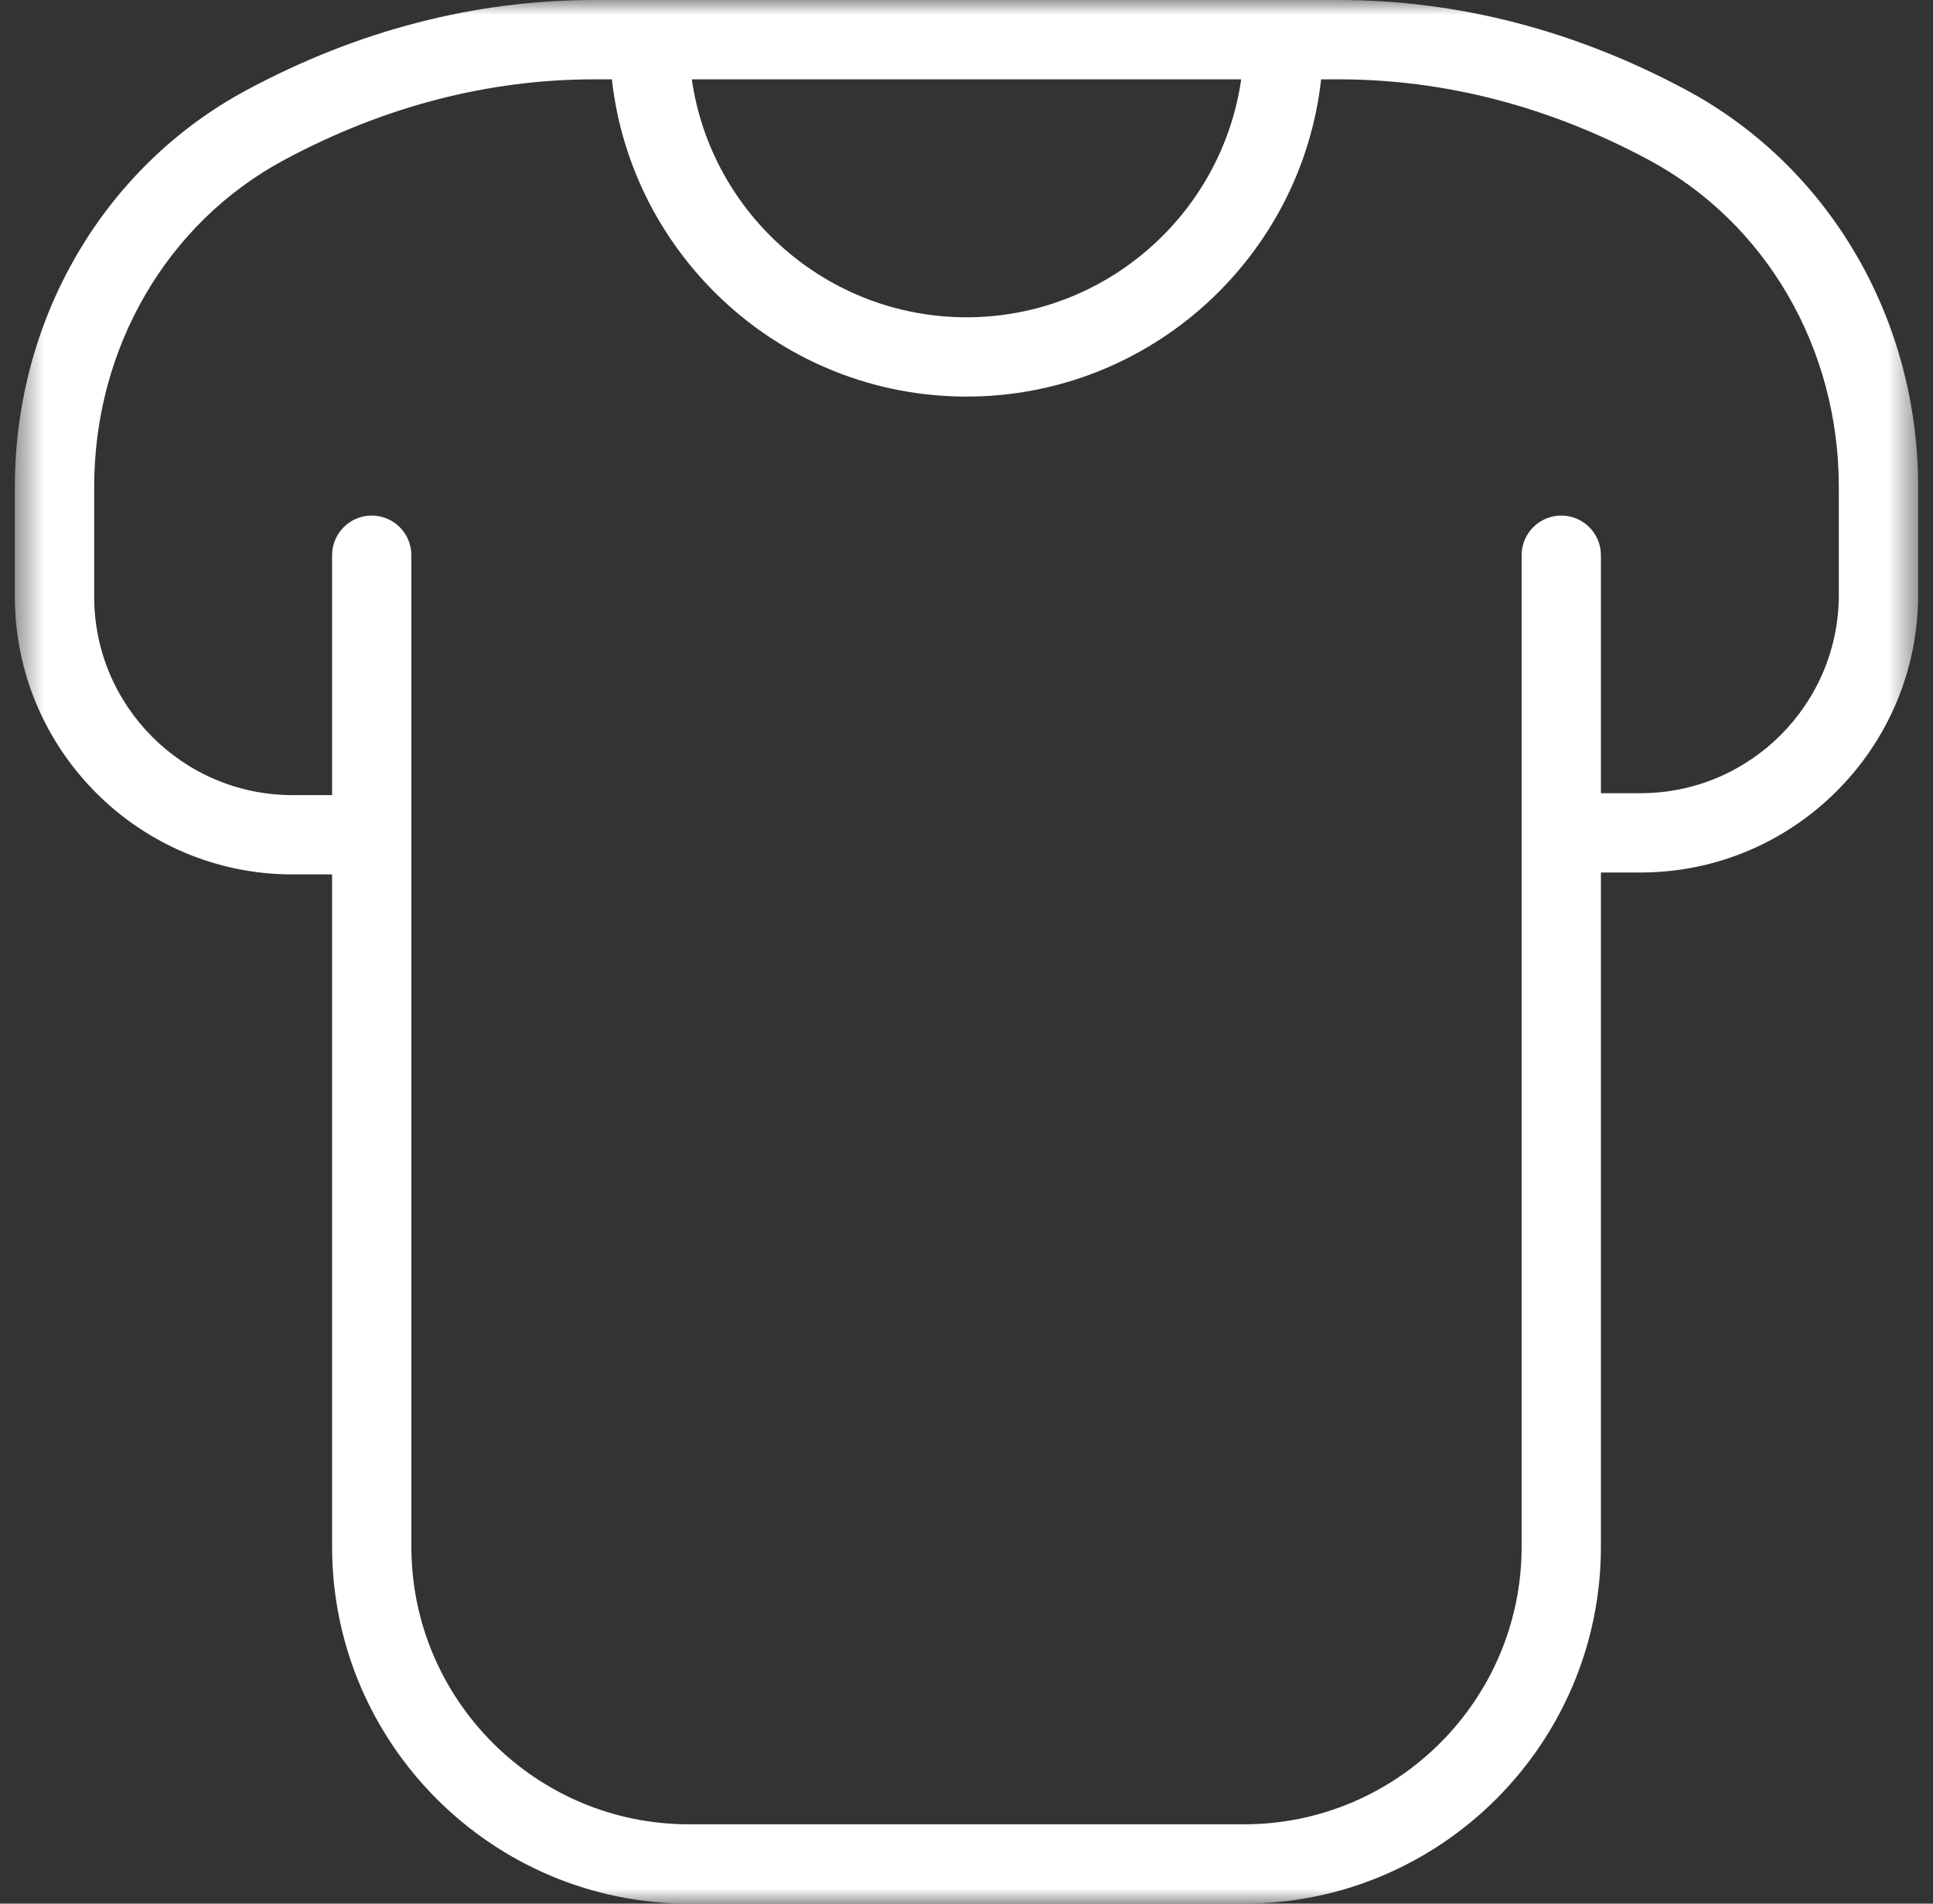 <svg width="65" height="64" viewBox="0 0 65 64" fill="none" xmlns="http://www.w3.org/2000/svg">
<rect x="0" y="0" width="65" height="64" fill="#333333" stroke="none"/>
<mask id="mask0_46_205" style="mask-type:luminance" maskUnits="userSpaceOnUse" x="0" y="0" width="65" height="64">
<path d="M64.5 0H0.5V64H64.5V0Z" fill="white"/>
</mask>
<g mask="url(#mask0_46_205)">
<path d="M56.711 3.029C52.969 1.021 49.033 0 45.009 0H19.993C15.969 0 12.033 1.019 8.292 3.029C3.487 5.611 0.5 10.72 0.5 16.363V20.064C0.5 25.211 4.687 29.397 9.833 29.397H11.167V52C11.167 58.616 16.551 64 23.167 64H41.833C48.449 64 53.833 58.616 53.833 52V29.333H55.167C60.313 29.333 64.5 25.147 64.5 20V16.363C64.5 10.72 61.513 5.611 56.711 3.029ZM41.737 2.667C41.089 7.184 37.193 10.667 32.5 10.667C27.807 10.667 23.911 7.184 23.263 2.667H41.737ZM61.833 20C61.833 23.675 58.841 26.667 55.167 26.667H53.833V18.667C53.833 17.931 53.236 17.333 52.5 17.333C51.764 17.333 51.167 17.931 51.167 18.667V52C51.167 57.147 46.98 61.333 41.833 61.333H23.167C18.02 61.333 13.833 57.147 13.833 52V18.667C13.833 17.931 13.236 17.333 12.5 17.333C11.764 17.333 11.167 17.931 11.167 18.667V26.731H9.833C6.159 26.731 3.167 23.739 3.167 20.064V16.363C3.167 11.701 5.612 7.493 9.553 5.379C12.903 3.581 16.415 2.667 19.993 2.667H20.575C21.241 8.659 26.335 13.333 32.5 13.333C38.665 13.333 43.761 8.659 44.425 2.667H45.007C48.585 2.667 52.097 3.579 55.447 5.379C59.385 7.493 61.833 11.704 61.833 16.363V20Z" fill="white"/>
</g>
</svg>
